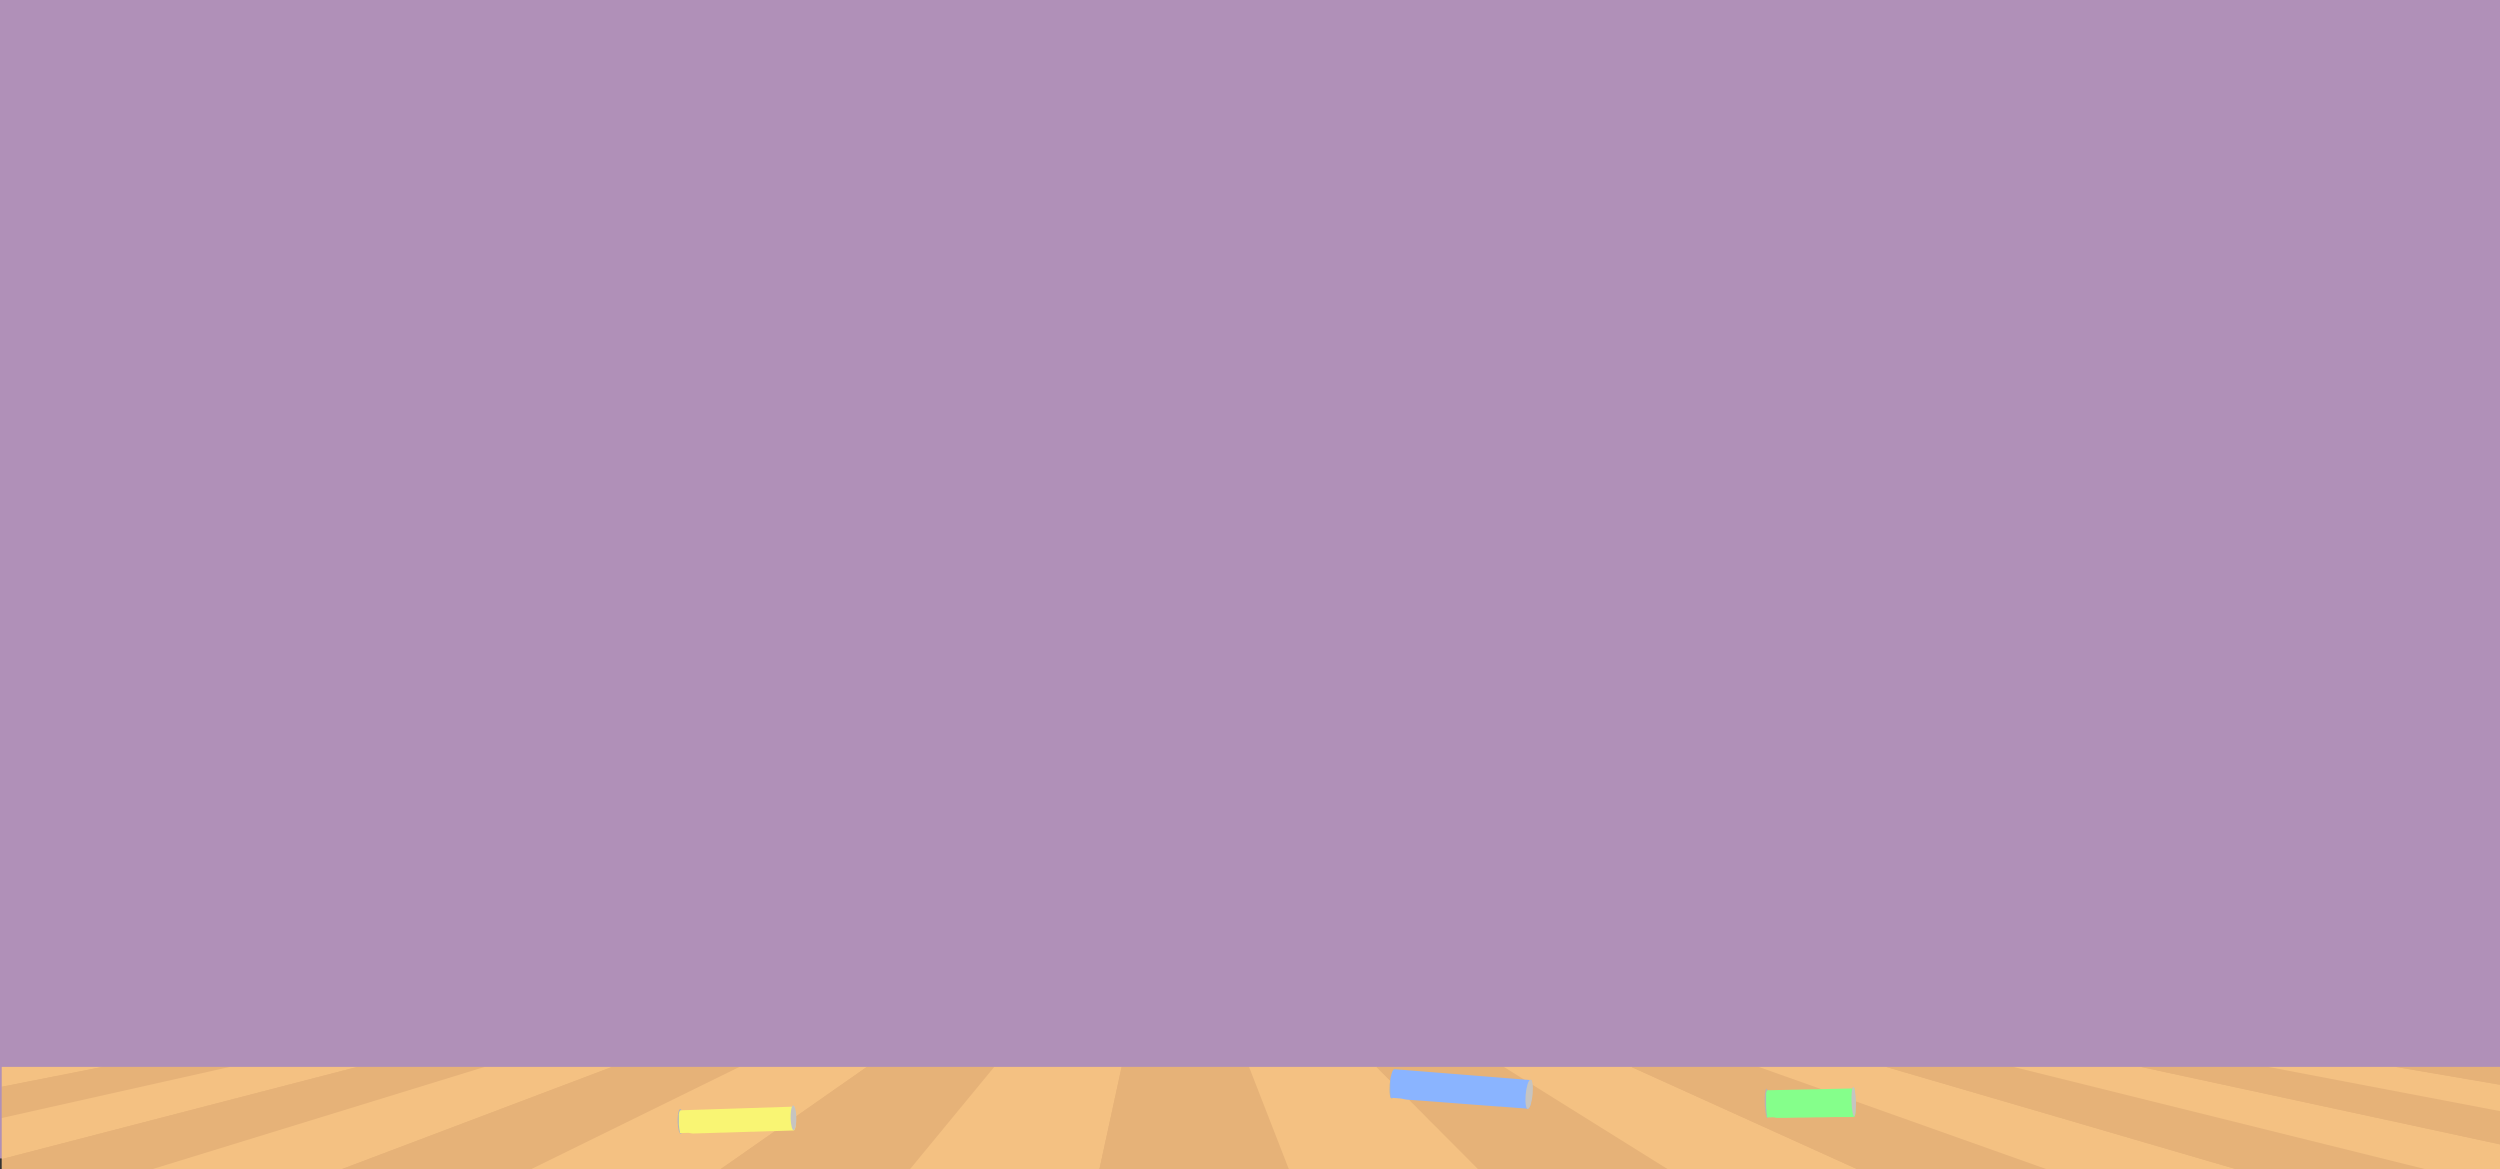 <svg xmlns="http://www.w3.org/2000/svg" viewBox="0 0 1366 638.97"><rect x="0" y="0" width="1366" height="638.97" fill="#333333" stroke="none"/><defs><style>.cls-1{isolation:isolate;}.cls-2{fill:#f3c2ff;opacity:0.65;}.cls-3{fill:#e6b278;}.cls-4{mix-blend-mode:multiply;}.cls-5{fill:#f4c182;}.cls-6{fill:#b4b4b4;}.cls-7{fill:#8ab4ff;}.cls-8{fill:#c6c4c1;}.cls-9{fill:#85ff8b;}.cls-10{fill:#f9f573;}</style></defs><title>資產 20</title><g class="cls-1"><g id="圖層_2" data-name="圖層 2"><g id="圖層_1-2" data-name="圖層 1"><rect class="cls-2" width="1366" height="632.97"/><rect class="cls-3" x="1" y="582.97" width="1365" height="56"/><g class="cls-4"><polygon class="cls-5" points="1 582.97 1 593.8 55.9 582.97 1 582.97"/><polygon class="cls-3" points="57.95 582.97 55.9 582.97 1 593.8 1 610.87 125.52 582.97 57.95 582.97"/><polygon class="cls-5" points="127.56 582.97 125.52 582.97 1 610.87 1 633.31 195.14 582.97 127.56 582.97"/><polygon class="cls-3" points="197.18 582.97 195.14 582.97 1 633.31 1 638.97 82.76 638.97 264.76 582.97 197.18 582.97"/><polygon class="cls-5" points="266.8 582.97 264.76 582.97 82.76 638.97 186.35 638.97 334.38 582.97 266.8 582.97"/><polygon class="cls-3" points="336.42 582.97 334.38 582.97 186.35 638.97 289.93 638.97 404 582.97 336.42 582.97"/><polygon class="cls-5" points="406.04 582.97 404 582.97 289.93 638.97 393.52 638.97 473.62 582.97 406.04 582.97"/><polygon class="cls-3" points="475.66 582.97 473.62 582.97 393.52 638.97 497.11 638.97 543.24 582.97 475.66 582.97"/><polygon class="cls-5" points="545.28 582.97 543.24 582.97 497.11 638.97 600.7 638.97 612.86 582.97 545.28 582.97"/><polygon class="cls-3" points="614.9 582.97 612.86 582.97 600.7 638.97 704.28 638.97 682.48 582.97 614.9 582.97"/><polygon class="cls-5" points="684.52 582.97 682.48 582.97 704.28 638.97 807.87 638.97 752.1 582.97 684.52 582.97"/><polygon class="cls-3" points="754.14 582.97 752.1 582.97 807.87 638.97 911.46 638.97 821.72 582.97 754.14 582.97"/><polygon class="cls-5" points="823.76 582.97 821.72 582.97 911.46 638.97 1015.05 638.97 891.34 582.97 823.76 582.97"/><polygon class="cls-3" points="893.38 582.97 891.34 582.97 1015.05 638.97 1118.63 638.97 960.96 582.97 893.38 582.97"/><polygon class="cls-5" points="963 582.97 960.96 582.97 1118.63 638.97 1222.22 638.97 1030.58 582.97 963 582.97"/><polygon class="cls-3" points="1032.62 582.97 1030.58 582.97 1222.22 638.97 1325.81 638.97 1100.19 582.97 1032.62 582.97"/><polygon class="cls-5" points="1169.81 582.97 1102.24 582.97 1100.19 582.97 1325.81 638.97 1366 638.97 1366 625.29 1169.81 582.97"/><polygon class="cls-3" points="1366 607.11 1239.43 582.97 1171.86 582.97 1169.81 582.97 1366 625.29 1366 607.11"/><polygon class="cls-5" points="1366 592.7 1309.05 582.97 1241.48 582.97 1239.43 582.97 1366 607.11 1366 592.7"/><polygon class="cls-3" points="1366 582.97 1311.1 582.97 1309.05 582.97 1366 592.7 1366 582.97"/></g><g id="_群組_" data-name="&lt;群組&gt;"><g id="_群組_2" data-name="&lt;群組&gt;"><path id="_路徑_" data-name="&lt;路徑&gt;" class="cls-6" d="M761.11,585c1.12-1.88,2.09-.15,2.16,3.85s-.79,8.76-1.91,10.64-2.09.15-2.16-3.85S760,586.84,761.11,585Z"/></g><path id="_路徑_2" data-name="&lt;路徑&gt;" class="cls-7" d="M768.37,600.81l3.37.26,3.78.29.65,0,10.83.83,1.12.09,3.42.26,8.22.63,3.9.3,3.43.26,1.08.08,10.86.83.64,0,3.79.29,3.36.26,2.67.2,5.25.4c.28,0,.59-.22.91-.76.09-.14.17-.31.25-.49l.07-.16q.1-.22.19-.46l0-.1,0-.06.11-.33.06-.19,0-.06.05-.18.08-.26,0-.12,0-.17,0-.17.07-.29,0-.11v0l.1-.44,0-.11,0-.13,0-.2.08-.41v0h0l.08-.44,0-.21,0-.13,0-.11.06-.45v-.09l0-.12,0-.23.05-.45h0q0-.22,0-.44l0-.25v-.23q0-.25,0-.51v-.07c0-.07,0-.14,0-.21s0-.23,0-.35,0,0,0-.06c0-.59,0-1.17,0-1.74,0-.2,0-.4,0-.59v-.18c0-.13,0-.25,0-.38v-.16c0-.24,0-.48-.07-.69v-.12q0-.19-.06-.38v-.14l0-.25,0-.1v0l0-.17,0-.12v0l0-.12,0-.12v0l0-.1,0-.1,0,0,0-.09,0-.07,0-.05,0-.07,0,0,0-.06,0-.06,0,0-.06-.07,0,0h0l-.1-.09h0l-.11-.06h-.06l-.07,0h0L762,584.21c-.28,0-.59.22-.91.76-.09.14-.17.31-.25.49l-.07.16q-.1.22-.19.46l0,.1,0,.06-.11.34-.06.18,0,.06-.06.19-.08.26,0,.12,0,.17,0,.17L760,588l0,.11v0l-.1.44,0,.11,0,.13,0,.2-.08.42v0h0l-.08.44,0,.21,0,.13,0,.11-.06.45v.1l0,.12,0,.24-.05.45h0l0,.44,0,.25v.23q0,.25,0,.51v.28c0,.12,0,.23,0,.35s0,0,0,.06c0,.59,0,1.17,0,1.74,0,.2,0,.4,0,.58s0,.12,0,.18,0,.25,0,.38v.15c0,.24,0,.48.07.69v.12q0,.19.05.37v.14l0,.24,0,.1v0l0,.17,0,.12v0l0,.12,0,.12v0l0,.1,0,.1,0,0,0,.09,0,.07,0,.05,0,.07,0,0,0,.06,0,.06,0,0,.06.07,0,0h0l.1.09h0l.11.06h.06l.07,0h0l5.25.4Z"/><g id="_群組_3" data-name="&lt;群組&gt;"><path id="_路徑_3" data-name="&lt;路徑&gt;" class="cls-8" d="M835.41,590.65c1.12-1.88,2.09-.15,2.16,3.85s-.79,8.76-1.91,10.64-2.09.15-2.16-3.85S834.29,592.53,835.41,590.65Z"/></g></g><g id="_群組_4" data-name="&lt;群組&gt;"><g id="_群組_5" data-name="&lt;群組&gt;"><path id="_路徑_4" data-name="&lt;路徑&gt;" class="cls-6" d="M964.7,595.69c.54-2,1.3-.34,1.72,3.63s.31,8.78-.22,10.75-1.3.34-1.72-3.63S964.16,597.66,964.7,595.69Z"/></g><path id="_路徑_5" data-name="&lt;路徑&gt;" class="cls-9" d="M970.74,610.8l2.15,0,2.41,0h.41l6.91-.14h.72l2.18,0,5.24-.11,2.49-.05,2.19,0h.69l6.93-.14h.41l2.42,0,2.15,0,1.7,0,3.35-.07c.18,0,.35-.27.5-.83,0-.15.08-.33.12-.51l0-.16q0-.22.08-.47l0-.1v-.07c0-.11,0-.23,0-.34l0-.19v-.06l0-.19c0-.09,0-.18,0-.27v-.48c0-.1,0-.2,0-.3v-.16q0-.22,0-.45v-.24c0-.07,0-.14,0-.2s0-.28,0-.42v0h0q0-.22,0-.44c0-.07,0-.14,0-.21v-.13s0-.07,0-.11,0-.3,0-.45v-.22c0-.08,0-.16,0-.23s0-.3,0-.45h0q0-.22,0-.44v-.47q0-.25,0-.51v-.28c0-.11,0-.23,0-.34v-.06c0-.59-.09-1.17-.14-1.73,0-.2,0-.39-.07-.58l0-.18,0-.37v-.15c0-.24-.07-.47-.11-.68v0l0-.08-.07-.37v-.13l-.05-.24,0-.1v0l0-.17,0-.12v0l0-.12,0-.12v0l0-.1,0-.09,0,0,0-.08,0-.07,0,0,0-.07,0,0,0-.06,0-.05v0l0-.06,0,0h0l-.07-.08h0l-.07,0h-.09l-47.42,1c-.18,0-.35.27-.5.83,0,.15-.08.33-.12.51l0,.16q0,.22-.08.47l0,.1V597c0,.11,0,.23,0,.35l0,.19v.06l0,.19,0,.27v.48c0,.1,0,.2,0,.3V599q0,.22,0,.45v.24c0,.07,0,.13,0,.2s0,.28,0,.42v0h0q0,.22,0,.44c0,.07,0,.14,0,.21s0,.09,0,.13v.11q0,.22,0,.45v.22c0,.08,0,.16,0,.24s0,.3,0,.45h0q0,.22,0,.44v.47q0,.25,0,.51v.28c0,.12,0,.23,0,.35v.06c0,.59.09,1.17.14,1.73,0,.2,0,.39.07.58l0,.18,0,.37v.15c0,.24.07.47.11.69v0l0,.08.07.37,0,.08V609l.05.24,0,.1v0l0,.17,0,.12v0l0,.12,0,.12v0l0,.1,0,.09,0,0,0,.08,0,.07,0,0,0,.07,0,0,0,.06,0,.05v0l0,.06,0,0h0l.07.08h0l.08.05h.09l3.35-.07Z"/><g id="_群組_6" data-name="&lt;群組&gt;"><path id="_路徑_6" data-name="&lt;路徑&gt;" class="cls-8" d="M1012.12,594.71c.54-2,1.3-.34,1.72,3.63s.31,8.78-.22,10.75-1.3.34-1.72-3.63S1011.58,596.68,1012.12,594.71Z"/></g></g><g id="_群組_7" data-name="&lt;群組&gt;"><g id="_群組_8" data-name="&lt;群組&gt;"><path id="_路徑_7" data-name="&lt;路徑&gt;" class="cls-6" d="M371,606.7c.74-1.68,1.71-.32,2.15,3s.21,7.44-.53,9.11-1.71.32-2.15-3S370.21,608.38,371,606.7Z"/></g><path id="_路徑_8" data-name="&lt;路徑&gt;" class="cls-10" d="M378.49,619.36l2.8-.09,3.14-.1.54,0,9-.29.93,0,2.84-.09,6.83-.22,3.24-.1,2.85-.09.9,0,9-.29.53,0,3.15-.1,2.8-.09,2.22-.07,4.37-.14c.23,0,.46-.24.67-.72.06-.13.11-.28.16-.43l0-.14q.06-.19.11-.4l0-.09v-.06l.06-.29,0-.16v0l0-.16,0-.23v-.11l0-.15,0-.15,0-.25v-.13q0-.19,0-.38v-.38c0-.12,0-.23,0-.35v0h0q0-.19,0-.38c0-.06,0-.12,0-.18v-.2q0-.19,0-.38v-.19c0-.07,0-.13,0-.2s0-.26,0-.38h0q0-.19,0-.37c0-.07,0-.14,0-.21v-.19q0-.21,0-.43v-.24c0-.1,0-.19,0-.29v-.05c0-.5-.08-1-.15-1.46,0-.17,0-.33-.07-.49l0-.15-.06-.31v-.13c0-.2-.08-.4-.12-.58v0l0-.07-.08-.31,0-.07v0l-.06-.2,0-.08v0l-.05-.14,0-.1v0l0-.1,0-.1v0l0-.08,0-.08,0,0,0-.07,0-.06,0,0,0-.06,0,0,0,0,0,0v0l-.05-.05,0,0h0l-.09-.07h0l-.09,0h-.12l-61.78,2c-.23,0-.46.24-.67.72-.06.13-.11.28-.16.44l0,.14q-.06.19-.11.4l0,.09v.06l-.06.3,0,.16v0l0,.16,0,.23v.11l0,.15,0,.15,0,.25v.13q0,.19,0,.38v.38q0,.18,0,.36h0q0,.19,0,.38c0,.06,0,.12,0,.18v.2q0,.19,0,.38s0,.05,0,.08v.1c0,.07,0,.13,0,.2s0,.26,0,.38h0q0,.19,0,.37c0,.07,0,.14,0,.21v.19q0,.21,0,.43V614c0,.1,0,.2,0,.3v.05c0,.5.08,1,.15,1.46,0,.17,0,.33.07.49l0,.15.06.31v.13c0,.2.08.4.12.58v0l0,.07.08.31,0,.07v0l.06.2,0,.09v0l.05.14,0,.1v0l0,.1,0,.1v0l0,.08,0,.08,0,0,0,.07,0,.06,0,0,0,.06,0,0,0,0,0,0v0l.05.05,0,0h0l.09.07h0l.1,0h.12l4.37-.14Z"/><g id="_群組_9" data-name="&lt;群組&gt;"><path id="_路徑_9" data-name="&lt;路徑&gt;" class="cls-8" d="M432.74,604.71c.74-1.68,1.71-.32,2.15,3s.21,7.44-.53,9.11-1.71.32-2.15-3S432,606.39,432.74,604.71Z"/></g></g></g></g></g></svg>